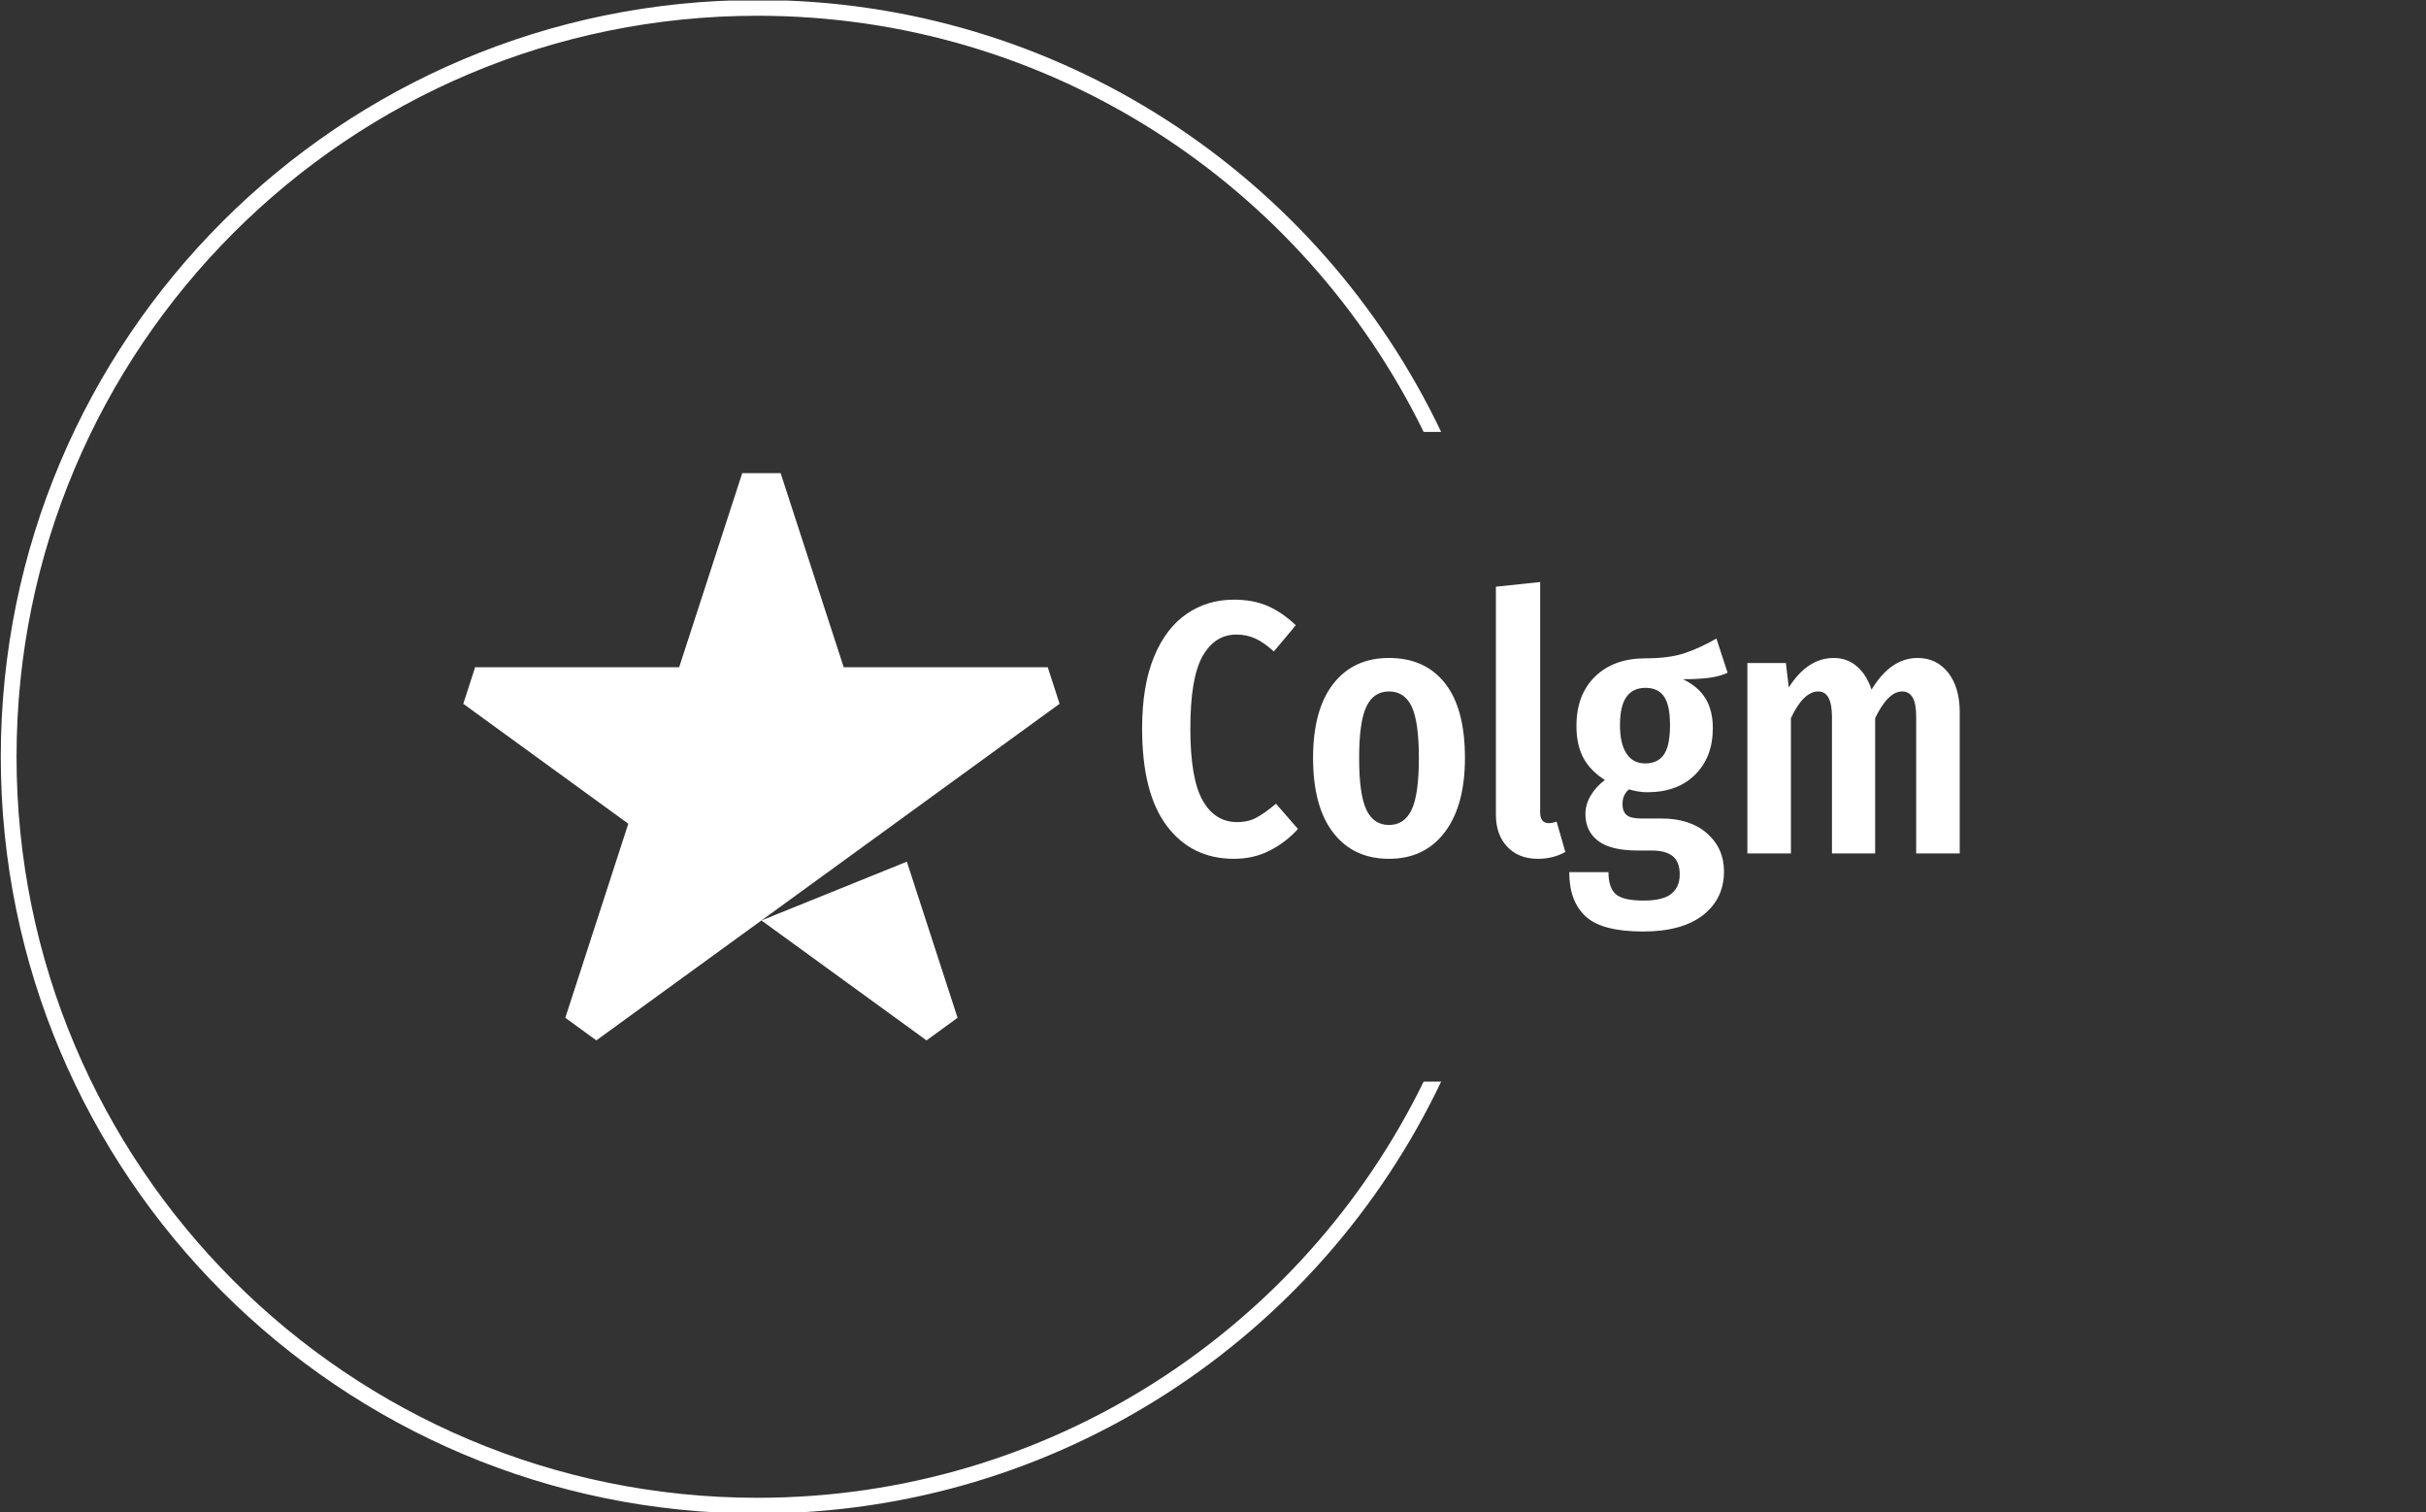 <svg xmlns="http://www.w3.org/2000/svg" version="1.1" xmlns:xlink="http://www.w3.org/1999/xlink" xmlns:svgjs="http://svgjs.dev/svgjs" width="1500" height="935" viewBox="0 0 1500 935"><rect x="0" y="0" width="1500" height="935" fill="#333333" stroke="none"/><g transform="matrix(1,0,0,1,-0.909,0.379)"><svg viewBox="0 0 396 247" data-background-color="#ff908b" preserveAspectRatio="xMidYMid meet" height="935" width="1500" xmlns="http://www.w3.org/2000/svg" xmlns:xlink="http://www.w3.org/1999/xlink"><g id="tight-bounds" transform="matrix(1,0,0,1,0.24,-0.1)"><svg viewBox="0 0 395.52 247.2" height="247.2" width="395.52"><g><svg></svg></g><g><svg viewBox="0 0 395.52 247.2" height="247.2" width="395.52"><g transform="matrix(1,0,0,1,75.544,77.279)"><svg viewBox="0 0 244.431 92.641" height="92.641" width="244.431"><g><svg viewBox="0 0 447.342 169.546" height="92.641" width="244.431"><g transform="matrix(1,0,0,1,202.911,32.541)"><svg viewBox="0 0 244.431 104.464" height="104.464" width="244.431"><g id="textblocktransform"><svg viewBox="0 0 244.431 104.464" height="104.464" width="244.431" id="textblock"><g><svg viewBox="0 0 244.431 104.464" height="104.464" width="244.431"><g transform="matrix(1,0,0,1,0,0)"><svg width="244.431" viewBox="1.75 -37.7 113.59 48.55" height="104.464" data-palette-color="#ffffff"><path d="M14.5-35.25Q17.15-35.25 19.18-34.38 21.2-33.5 23.1-31.7L23.1-31.7 20.05-28.05Q18.75-29.25 17.53-29.83 16.3-30.4 14.85-30.4L14.85-30.4Q11.85-30.4 10.15-27.4 8.45-24.4 8.45-17.35L8.45-17.35Q8.45-10.4 10.15-7.38 11.85-4.35 14.95-4.35L14.95-4.35Q16.5-4.35 17.65-4.98 18.8-5.6 20.35-6.9L20.35-6.9 23.4-3.4Q21.8-1.6 19.55-0.43 17.3 0.75 14.5 0.75L14.5 0.75Q8.65 0.75 5.2-3.8 1.75-8.35 1.75-17.35L1.75-17.35Q1.75-23.3 3.4-27.3 5.05-31.3 7.93-33.27 10.8-35.25 14.5-35.25L14.5-35.25ZM36.05-27.15Q41.05-27.15 43.82-23.65 46.6-20.15 46.6-13.25L46.6-13.25Q46.6-6.65 43.8-2.95 41 0.75 36.05 0.75L36.05 0.75Q31.1 0.75 28.3-2.88 25.5-6.5 25.5-13.25L25.5-13.25Q25.5-19.95 28.3-23.55 31.1-27.15 36.05-27.15L36.05-27.15ZM36.05-22.5Q33.9-22.5 32.9-20.38 31.9-18.25 31.9-13.25L31.9-13.25Q31.9-8.2 32.9-6.08 33.9-3.95 36.05-3.95L36.05-3.95Q38.2-3.95 39.2-6.08 40.2-8.2 40.2-13.25L40.2-13.25Q40.2-18.3 39.2-20.4 38.2-22.5 36.05-22.5L36.05-22.5ZM56.75 0.75Q54.05 0.75 52.47-0.93 50.9-2.6 50.9-5.4L50.9-5.4 50.9-37.05 57.05-37.7 57.05-5.65Q57.05-5 57.34-4.6 57.65-4.2 58.25-4.2L58.25-4.2Q58.59-4.2 58.92-4.3 59.25-4.4 59.34-4.4L59.34-4.4 60.55-0.2Q58.84 0.75 56.75 0.75L56.75 0.75ZM81.54-29.85L83.09-25.1Q82.04-24.6 80.57-24.4 79.09-24.2 76.89-24.2L76.89-24.2Q78.99-23.2 80.02-21.53 81.04-19.85 81.04-17.4L81.04-17.4Q81.04-13.4 78.59-10.95 76.14-8.5 71.94-8.5L71.94-8.5Q70.69-8.5 69.39-8.9L69.39-8.9Q68.49-8.15 68.49-6.85L68.49-6.85Q68.49-5.85 69.04-5.35 69.59-4.85 71.09-4.85L71.09-4.85 73.89-4.85Q77.89-4.85 80.24-2.78 82.59-0.7 82.59 2.5L82.59 2.5Q82.59 6.3 79.67 8.58 76.74 10.85 71.34 10.85L71.34 10.85Q65.64 10.85 63.37 8.75 61.09 6.65 61.09 2.6L61.09 2.6 66.54 2.6Q66.54 4.75 67.54 5.65 68.54 6.55 71.39 6.55L71.39 6.55Q74.14 6.55 75.29 5.6 76.44 4.65 76.44 2.9L76.44 2.9Q76.44 1.2 75.49 0.4 74.54-0.4 72.54-0.4L72.54-0.4 70.64-0.4Q66.84-0.4 65.09-1.75 63.34-3.1 63.34-5.45L63.34-5.45Q63.34-6.8 64.07-8.03 64.79-9.25 66.04-10.2L66.04-10.2Q63.99-11.5 63.04-13.3 62.09-15.1 62.09-17.7L62.09-17.7Q62.09-22.05 64.69-24.58 67.29-27.1 71.69-27.1L71.69-27.1Q74.94-27.1 77.07-27.8 79.19-28.5 81.54-29.85L81.54-29.85ZM71.69-23Q69.94-23 69.04-21.75 68.14-20.5 68.14-17.8L68.14-17.8Q68.14-15.25 69.04-13.88 69.94-12.5 71.64-12.5L71.64-12.5Q73.39-12.5 74.24-13.73 75.09-14.95 75.09-17.85L75.09-17.85Q75.09-20.55 74.27-21.78 73.44-23 71.69-23L71.69-23ZM109.49-27.15Q112.14-27.15 113.74-25.1 115.34-23.05 115.34-19.6L115.34-19.6 115.34 0 109.29 0 109.29-18.95Q109.29-20.85 108.79-21.68 108.29-22.5 107.34-22.5L107.34-22.5Q105.39-22.5 103.59-18.8L103.59-18.8 103.59 0 97.59 0 97.59-18.95Q97.59-22.5 95.69-22.5L95.69-22.5Q93.64-22.5 91.89-18.8L91.89-18.8 91.89 0 85.84 0 85.84-26.45 91.19-26.45 91.59-23.05Q94.19-27.15 97.84-27.15L97.84-27.15Q99.69-27.15 101.04-26 102.39-24.85 103.09-22.75L103.09-22.75Q105.74-27.15 109.49-27.15L109.49-27.15Z" opacity="1" transform="matrix(1,0,0,1,0,0)" fill="#ffffff" class="wordmark-text-0" data-fill-palette-color="primary" id="text-0"></path></svg></g></svg></g></svg></g></svg></g><g><svg viewBox="0 0 178.249 169.546" height="169.546" width="178.249"><g><svg xmlns="http://www.w3.org/2000/svg" xmlns:xlink="http://www.w3.org/1999/xlink" version="1.1" x="0" y="0" viewBox="11.19 10 77.62 73.83" enable-background="new 0 0 100 100" xml:space="preserve" height="169.546" width="178.249" class="icon-icon-0" data-fill-palette-color="accent" id="icon-0"><g fill="#ffffff" data-fill-palette-color="accent"><g fill="#ffffff" data-fill-palette-color="accent"><g fill="#ffffff" data-fill-palette-color="accent"><polygon points="68.93,60.57 75.53,80.891 71.49,83.83 50,68.22    " fill="#ffffff" data-fill-palette-color="accent"></polygon><polygon points="87.27,35.26 88.81,40.02 50,68.22 28.51,83.83 24.47,80.891 32.67,55.63 11.19,40.02 12.73,35.26 39.29,35.26      47.5,10 52.5,10 60.71,35.26    " fill="#ffffff" data-fill-palette-color="accent"></polygon></g></g></g></svg></g></svg></g></svg></g></svg></g><g><path d="M0 123.6c0-68.262 55.338-123.6 123.6-123.6 49.272 0 91.809 28.83 111.664 70.542l-2.858 0c-19.662-40.246-60.997-67.968-108.806-67.968-66.841 0-121.026 54.185-121.026 121.026 0 66.841 54.185 121.026 121.026 121.026 47.809 0 89.144-27.722 108.806-67.968h2.858c-19.855 41.711-62.393 70.542-111.664 70.542-68.262 0-123.6-55.338-123.6-123.6z" fill="#ffffff" stroke="transparent" data-fill-palette-color="tertiary"></path></g></svg></g><defs></defs></svg><rect width="395.52" height="247.2" fill="none" stroke="none" visibility="hidden"></rect></g></svg></g></svg>